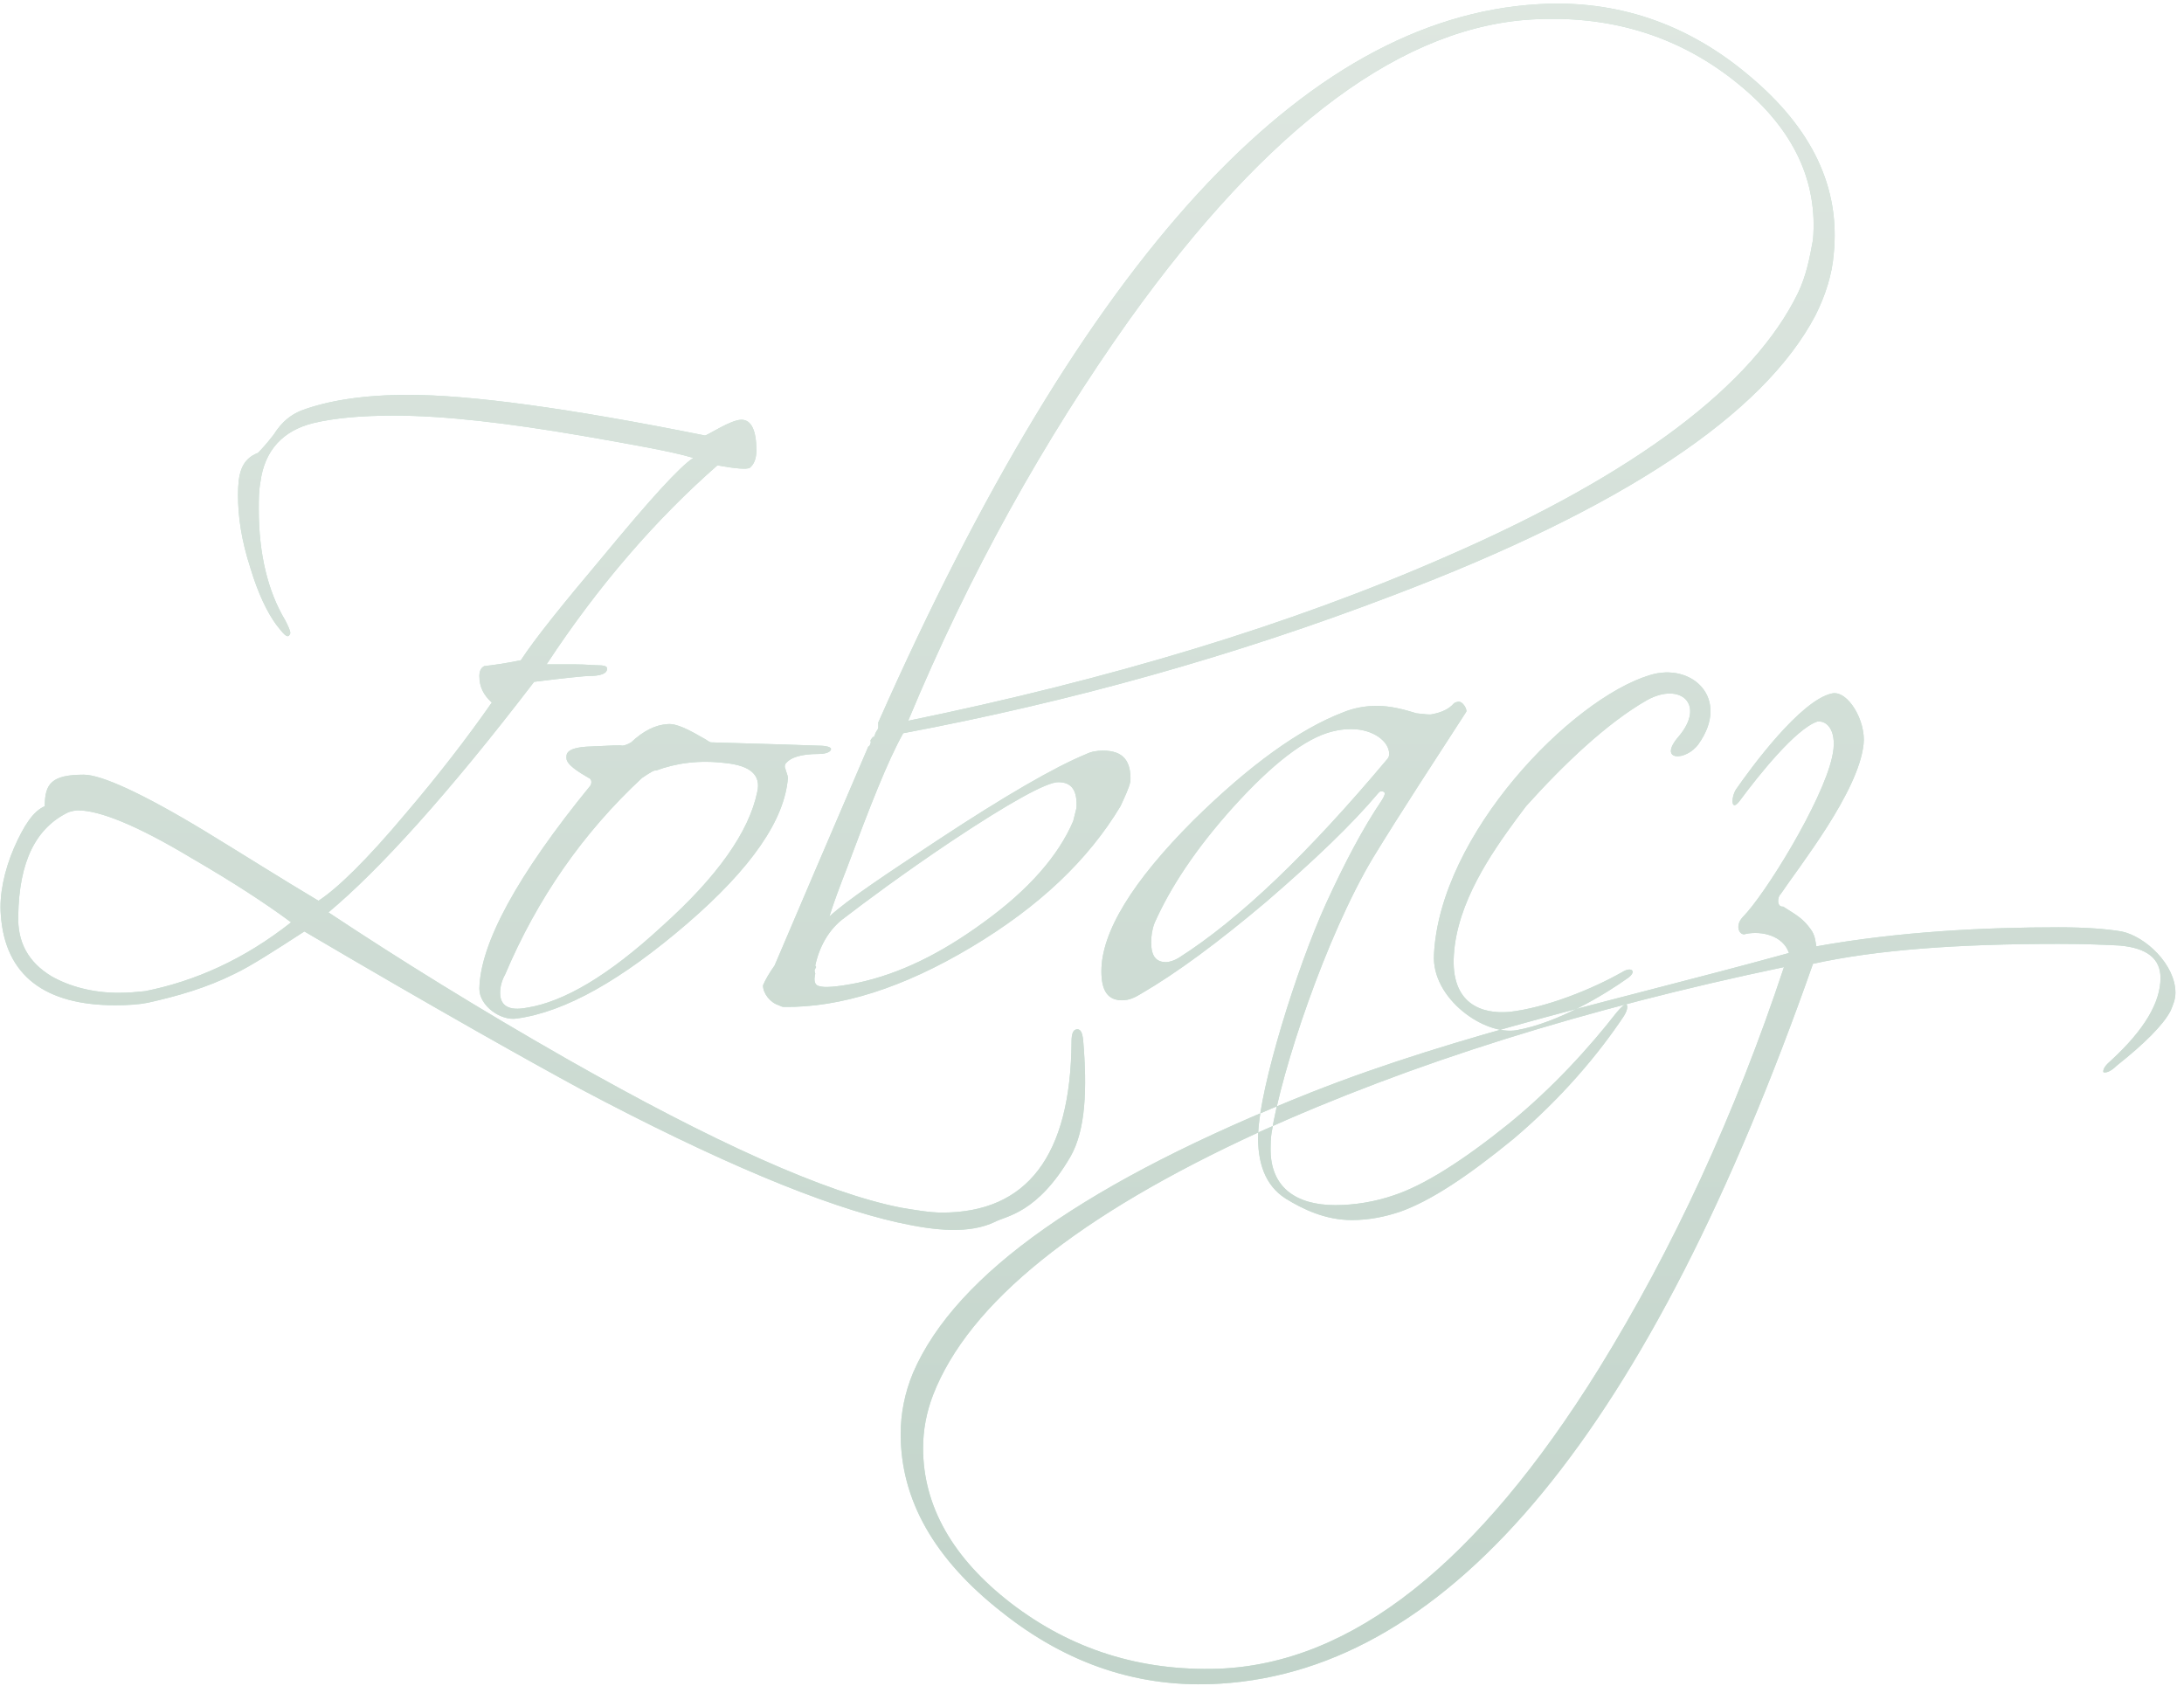 <?xml version="1.0" encoding="UTF-8" standalone="no"?>
<svg width="237px" height="183px" viewBox="0 0 237 183" version="1.1" xmlns="http://www.w3.org/2000/svg" xmlns:xlink="http://www.w3.org/1999/xlink">
    <!-- Generator: Sketch 50.2 (55047) - http://www.bohemiancoding.com/sketch -->
    <title>detal-zobacz</title>
    <desc>Created with Sketch.</desc>
    <defs>
        <linearGradient x1="63.128%" y1="100%" x2="63.128%" y2="0%" id="linearGradient-1">
            <stop stop-color="#0C532D" offset="0%"></stop>
            <stop stop-color="#7C9F86" offset="100%"></stop>
        </linearGradient>
        <path d="M30.96,67.33 C31.23,67.87 31.5,68.41 31.5,68.68 C31.5,68.86 31.32,69.04 31.23,69.04 C30.96,69.04 30.6,68.59 29.97,67.78 C28.98,66.43 27.99,64.36 27.18,61.66 C26.19,58.6 25.83,56.08 25.83,53.74 C25.83,51.58 26.1,49.87 27.99,49.15 C28.17,48.97 28.8,48.34 29.7,47.17 C30.6,45.73 31.59,45.01 32.67,44.56 C35.55,43.48 39.42,42.85 44.28,42.85 C51.03,42.85 61.74,44.29 76.5,47.26 C76.77,47.26 79.29,45.55 80.46,45.55 C81.54,45.55 82.08,46.72 82.08,48.88 C82.08,49.78 81.81,50.41 81.36,50.77 C81,50.95 79.83,50.86 77.85,50.5 C71.28,56.26 64.98,63.46 59.31,72.1 L62.46,72.1 C63.54,72.1 64.35,72.19 64.71,72.19 C65.52,72.19 65.88,72.28 65.88,72.55 C65.88,73.09 65.25,73.36 63.81,73.36 C63.54,73.36 61.56,73.54 57.96,73.99 C48.6,86.23 41.04,94.51 35.64,99.01 C43.38,104.14 51.93,109.45 61.56,114.94 C77.4,123.94 89.55,129.43 97.74,131.05 C99.36,131.32 100.89,131.59 102.24,131.59 C111.42,131.59 116.19,125.47 116.28,113.05 C116.28,112.15 116.46,111.7 116.91,111.7 C117.27,111.7 117.45,112.06 117.54,112.87 C117.99,118.18 117.81,122.59 116.19,125.47 C112.59,131.68 109.17,131.95 108,132.58 C105.21,133.93 101.52,133.57 97.47,132.67 C89.37,130.87 77.76,126.01 63,118.18 C57.69,115.3 47.7,109.72 33.03,101.08 C29.7,103.24 27.18,104.86 25.47,105.67 C22.41,107.2 19.26,108.1 16.02,108.82 C15.12,109 13.95,109.09 12.51,109.09 C4.86,109.09 0.54,105.85 0.09,99.28 C-0.09,97.12 0.45,94.51 1.53,91.99 C2.61,89.56 3.6,88.03 4.86,87.49 C4.86,85.06 5.58,84.07 9.09,84.07 C10.98,84.07 15.39,86.05 22.23,90.19 C26.37,92.71 30.33,95.23 34.56,97.75 C36.63,96.4 39.78,93.34 44.01,88.3 C47.61,84.07 50.67,80.11 53.37,76.24 C52.47,75.43 52.02,74.53 52.02,73.36 C52.02,72.82 52.2,72.46 52.56,72.28 C53.46,72.19 54.72,72.01 56.52,71.65 C58.05,69.31 61.02,65.62 65.34,60.49 C70.47,54.28 73.71,50.68 75.24,49.69 C72.81,48.97 68.67,48.25 63,47.26 C55.08,45.91 48.24,45.1 42.75,45.1 C39.15,45.1 36.27,45.37 34.02,45.91 C30.69,46.72 28.71,48.88 28.26,52.3 C28.08,53.29 28.08,54.19 28.08,55.27 C28.08,60.13 29.07,64.18 30.96,67.33 Z M15.75,107.56 C21.15,106.48 26.46,104.14 31.59,100.09 C28.8,98.02 25.2,95.68 20.7,93.07 C14.85,89.56 10.8,87.94 8.46,87.94 C8.1,87.94 7.83,88.03 7.47,88.12 C3.87,89.83 2.07,93.52 1.98,99.37 C1.89,102.25 3.06,104.41 5.58,105.94 C7.47,107.02 9.99,107.74 12.87,107.74 C13.95,107.74 14.85,107.65 15.75,107.56 Z M56.07,110.53 C54.36,110.8 52.02,109.18 52.02,107.29 C52.11,102.43 56.07,95.05 64.08,85.24 C64.26,84.88 64.17,84.52 63.9,84.43 C62.82,83.8 61.47,82.99 61.47,82.27 C61.47,81.91 61.29,81.1 64.08,81.01 C66.33,80.92 67.41,80.83 67.5,80.92 C67.68,80.92 68.04,80.83 68.49,80.56 C69.84,79.3 71.1,78.67 72.45,78.58 C73.44,78.49 74.79,79.21 76.5,80.2 C76.68,80.29 76.86,80.47 77.13,80.56 C79.83,80.65 83.79,80.74 88.83,80.92 C89.73,80.92 90.18,81.1 90.18,81.28 C90.18,81.55 89.73,81.82 88.83,81.82 C86.94,81.82 85.77,82.18 85.23,82.9 C85.14,83.08 85.14,83.26 85.23,83.44 C85.32,83.8 85.5,84.16 85.5,84.43 C85.14,88.93 81.63,94.15 74.52,100.27 C67.5,106.3 61.38,109.81 56.07,110.53 Z M54.81,105.76 C54.45,106.39 54.27,107.11 54.27,107.74 C54.27,109.18 55.26,109.72 57.15,109.36 C61.2,108.73 66.06,105.85 71.82,100.54 C77.85,95.14 81.27,90.28 82.17,85.96 C82.62,84.07 81.36,83.08 78.75,82.81 C75.87,82.45 73.35,82.81 71.19,83.62 C71.01,83.53 70.47,83.89 69.66,84.43 C63.27,90.37 58.32,97.48 54.81,105.76 Z M95.014,79.572 C95.029,79.544 95.04,79.512 95.04,79.48 C95.029,79.514 95.017,79.547 95.006,79.578 L95.014,79.572 Z M95.014,79.572 C94.987,79.623 94.95,79.66 94.95,79.66 C95.04,79.48 95.13,79.3 95.22,79.21 C95.25,79.129 95.281,79.052 95.31,78.979 L95.31,78.4 C117.63,28 141.39,1.99 166.86,0.46 C175.5,-0.08 183.24,2.62 189.9,8.29 C196.65,13.96 199.71,20.35 198.99,27.55 C198.81,29.8 198.09,32.05 197.01,34.21 C191.34,45.01 176.04,55.18 151.11,64.63 C133.92,71.2 116.19,76.15 98.01,79.57 C96.3,82.63 94.41,87.49 91.89,94.24 C91.08,96.31 90.45,98.02 90,99.46 C92.07,97.57 96.03,94.96 101.88,91.09 C108.99,86.41 114.39,83.26 117.9,81.82 C118.44,81.55 119.07,81.46 119.7,81.46 C121.86,81.46 122.76,82.54 122.67,84.79 C122.49,85.6 122.04,86.5 121.59,87.49 C118.08,93.34 112.77,98.38 105.39,102.79 C98.01,107.2 91.17,109.36 85.05,109.27 C84.87,109.27 84.69,109.18 84.51,109.09 C83.61,108.82 82.8,107.83 82.8,106.93 C83.07,106.3 83.43,105.67 84.06,104.77 C86.4,99.28 89.82,91.27 94.23,81.01 C94.32,81.01 94.41,80.92 94.5,80.56 C94.5,80.47 94.41,80.38 94.5,80.29 C94.5,80.2 94.68,80.11 94.68,80.02 L94.77,79.93 L94.77,80.11 C94.849,79.953 94.927,79.795 95.006,79.578 L95.014,79.572 Z M195.12,31.78 C196.02,29.89 196.38,28 196.74,26.02 C197.28,19.72 194.67,14.05 188.73,9.19 C182.61,4.15 175.32,1.72 166.86,2.08 C152.37,2.62 137.61,13.69 122.58,34.66 C113.31,47.71 105.21,62.2 98.55,78.22 C120.42,73.72 139.95,67.87 157.14,60.31 C177.57,51.4 190.26,41.77 195.12,31.78 Z M91.35,99.82 C89.91,100.99 88.92,102.7 88.47,104.77 C88.47,104.86 88.56,104.86 88.56,104.95 C88.47,105.04 88.47,105.22 88.38,105.31 L88.47,105.67 C88.29,106.39 88.38,106.93 88.92,107.02 C89.46,107.2 90.81,107.11 93.06,106.66 C97.65,105.67 102.06,103.51 106.74,100.09 C111.6,96.58 114.84,92.89 116.46,89.11 L116.82,87.67 C116.91,85.87 116.37,84.88 114.84,84.88 C113.58,84.88 109.62,87.04 103.14,91.36 C97.92,94.87 94.05,97.75 91.35,99.82 Z M123.84,107.83 C123.12,108.28 122.49,108.55 121.77,108.55 C120.24,108.55 119.52,107.56 119.52,105.4 C119.52,101.17 122.85,95.68 129.51,89.02 C135.63,82.99 141.03,79.12 145.71,77.32 C146.79,76.87 148.05,76.6 149.4,76.6 C150.84,76.6 152.28,76.96 153.72,77.41 C154.62,77.5 155.16,77.59 155.43,77.5 C156.42,77.32 157.23,76.96 157.77,76.33 C157.86,76.24 158.13,76.15 158.31,76.15 C158.76,76.15 159.21,76.96 159.12,77.23 C155.7,82.54 152.19,87.85 148.95,93.16 C143.91,101.62 139.05,116.11 137.97,123.04 C137.88,123.67 137.88,124.21 137.88,124.75 C137.88,128.8 140.58,130.78 144.9,130.78 C146.97,130.78 149.22,130.42 151.29,129.7 C154.53,128.62 158.67,126.01 163.71,121.96 C168.57,118 172.53,113.59 175.41,109.9 C175.95,109.27 176.22,109 176.49,109 C176.58,109.09 176.58,109.18 176.58,109.27 C176.58,109.54 176.49,109.81 176.22,110.26 C173.52,114.31 169.56,119.08 164.25,123.58 C159.3,127.63 155.25,130.33 151.92,131.5 C150.3,132.04 148.59,132.4 146.7,132.4 C143.82,132.4 141.39,131.23 139.5,130.06 C137.25,128.62 136.44,126.1 136.53,123.04 C136.71,118 140.67,105.13 143.91,98.02 C145.89,93.7 147.87,89.92 149.94,86.86 C150.39,86.14 150.39,85.87 149.85,85.87 C149.76,85.87 149.67,85.96 149.58,86.05 C146.7,89.47 142.65,93.34 137.43,97.84 C132.21,102.25 127.71,105.58 123.84,107.83 Z M125.28,100.18 C125.01,100.9 124.92,101.62 124.92,102.25 C124.92,103.78 125.46,104.41 126.54,104.41 C126.9,104.41 127.44,104.23 127.89,103.96 C134.55,99.73 142.02,92.53 150.48,82.45 C150.66,82.27 150.75,82.09 150.75,81.82 C150.75,80.47 149.04,79.12 146.61,79.12 C145.89,79.12 145.26,79.21 144.54,79.39 C141.66,80.11 138.06,82.9 133.83,87.58 C129.78,92.08 126.99,96.31 125.28,100.18 Z M184.32,80.74 C182.97,82.63 179.82,82.63 182.16,79.93 C185.13,76.42 182.34,73.99 178.74,75.97 C174.33,78.49 169.65,82.99 165.6,87.49 L164.52,88.93 C161.82,92.62 158.13,97.93 157.77,103.6 C157.41,108.91 160.74,110.08 163.8,109.81 C167.76,109.36 172.71,107.38 176.04,105.49 C177.03,104.86 177.66,105.4 176.67,106.12 C174.15,107.92 169.11,110.98 164.61,111.79 C161.1,112.42 155.34,108.37 155.61,103.6 C156.24,90.55 170.46,75.88 179.01,73.27 C183.6,71.83 187.83,75.79 184.32,80.74 Z M193.5,98.38 C195.21,99.46 195.66,99.73 196.47,100.81 C197.01,101.53 197.01,102.25 197.1,102.7 C206.1,101.08 215.46,100.63 223.38,100.63 C226.35,100.63 228.6,100.81 230.22,101.08 C232.83,101.62 236.07,104.68 236.07,107.74 C236.07,108.46 235.8,109.09 235.53,109.72 C234.72,111.25 232.74,113.23 229.68,115.66 C229.14,116.2 228.69,116.38 228.42,116.38 C228.33,116.38 228.24,116.38 228.24,116.29 C228.24,115.93 228.51,115.57 229.14,115.03 C232.65,111.79 234.45,108.82 234.45,106.12 C234.45,104.05 233.01,102.88 230.04,102.61 C228.33,102.52 226.17,102.43 223.38,102.43 C212.58,102.43 203.67,103.06 196.74,104.59 C179.01,155.08 157.59,181.18 132.39,182.71 C123.75,183.25 115.83,180.64 108.63,174.88 C101.43,169.21 97.74,162.82 97.74,155.62 C97.74,153.37 98.19,151.12 99.09,148.96 C103.77,138.16 118.08,128.17 142.29,118.54 C158.49,112.15 175.77,108.46 193.14,103.69 L194.13,103.42 C193.5,101.53 191.16,100.99 189.45,101.35 C188.82,101.62 188.19,100.54 189.09,99.55 C191.52,97.12 197.73,87.04 198.81,82.18 C199.44,79.48 198.36,78.13 197.19,78.31 C194.85,79.12 190.89,84.07 188.82,86.86 C187.83,88.21 187.83,86.59 188.37,85.69 C189.99,83.35 195.39,75.97 198.81,75.25 C200.52,74.89 202.5,78.22 202.23,80.74 C201.69,85.96 195.21,94.06 193.23,97.03 C192.87,97.3 192.78,98.47 193.5,98.38 Z M101.25,151.39 C100.53,153.28 100.17,155.17 100.17,157.15 C100.17,163.45 103.41,169.12 109.71,173.98 C116.28,179.02 123.75,181.36 132.21,181.09 C146.7,180.55 160.38,169.66 173.52,148.51 C181.53,135.55 188.28,120.97 193.59,104.95 C172.08,109.45 153.09,115.39 136.62,122.86 C117,131.86 105.12,141.4 101.25,151.39 Z" id="path-2"></path>
    </defs>
    <g id="Page-1" stroke="none" stroke-width="1" fill="none" fill-rule="evenodd" opacity="0.25">
        <g id="detal-zobacz">
            <g id="Zobacz">
                <use fill="#13884E" xlink:href="#path-2"></use>
                <use fill="url(#linearGradient-1)" xlink:href="#path-2"></use>
            </g>
        </g>
    </g>
</svg>